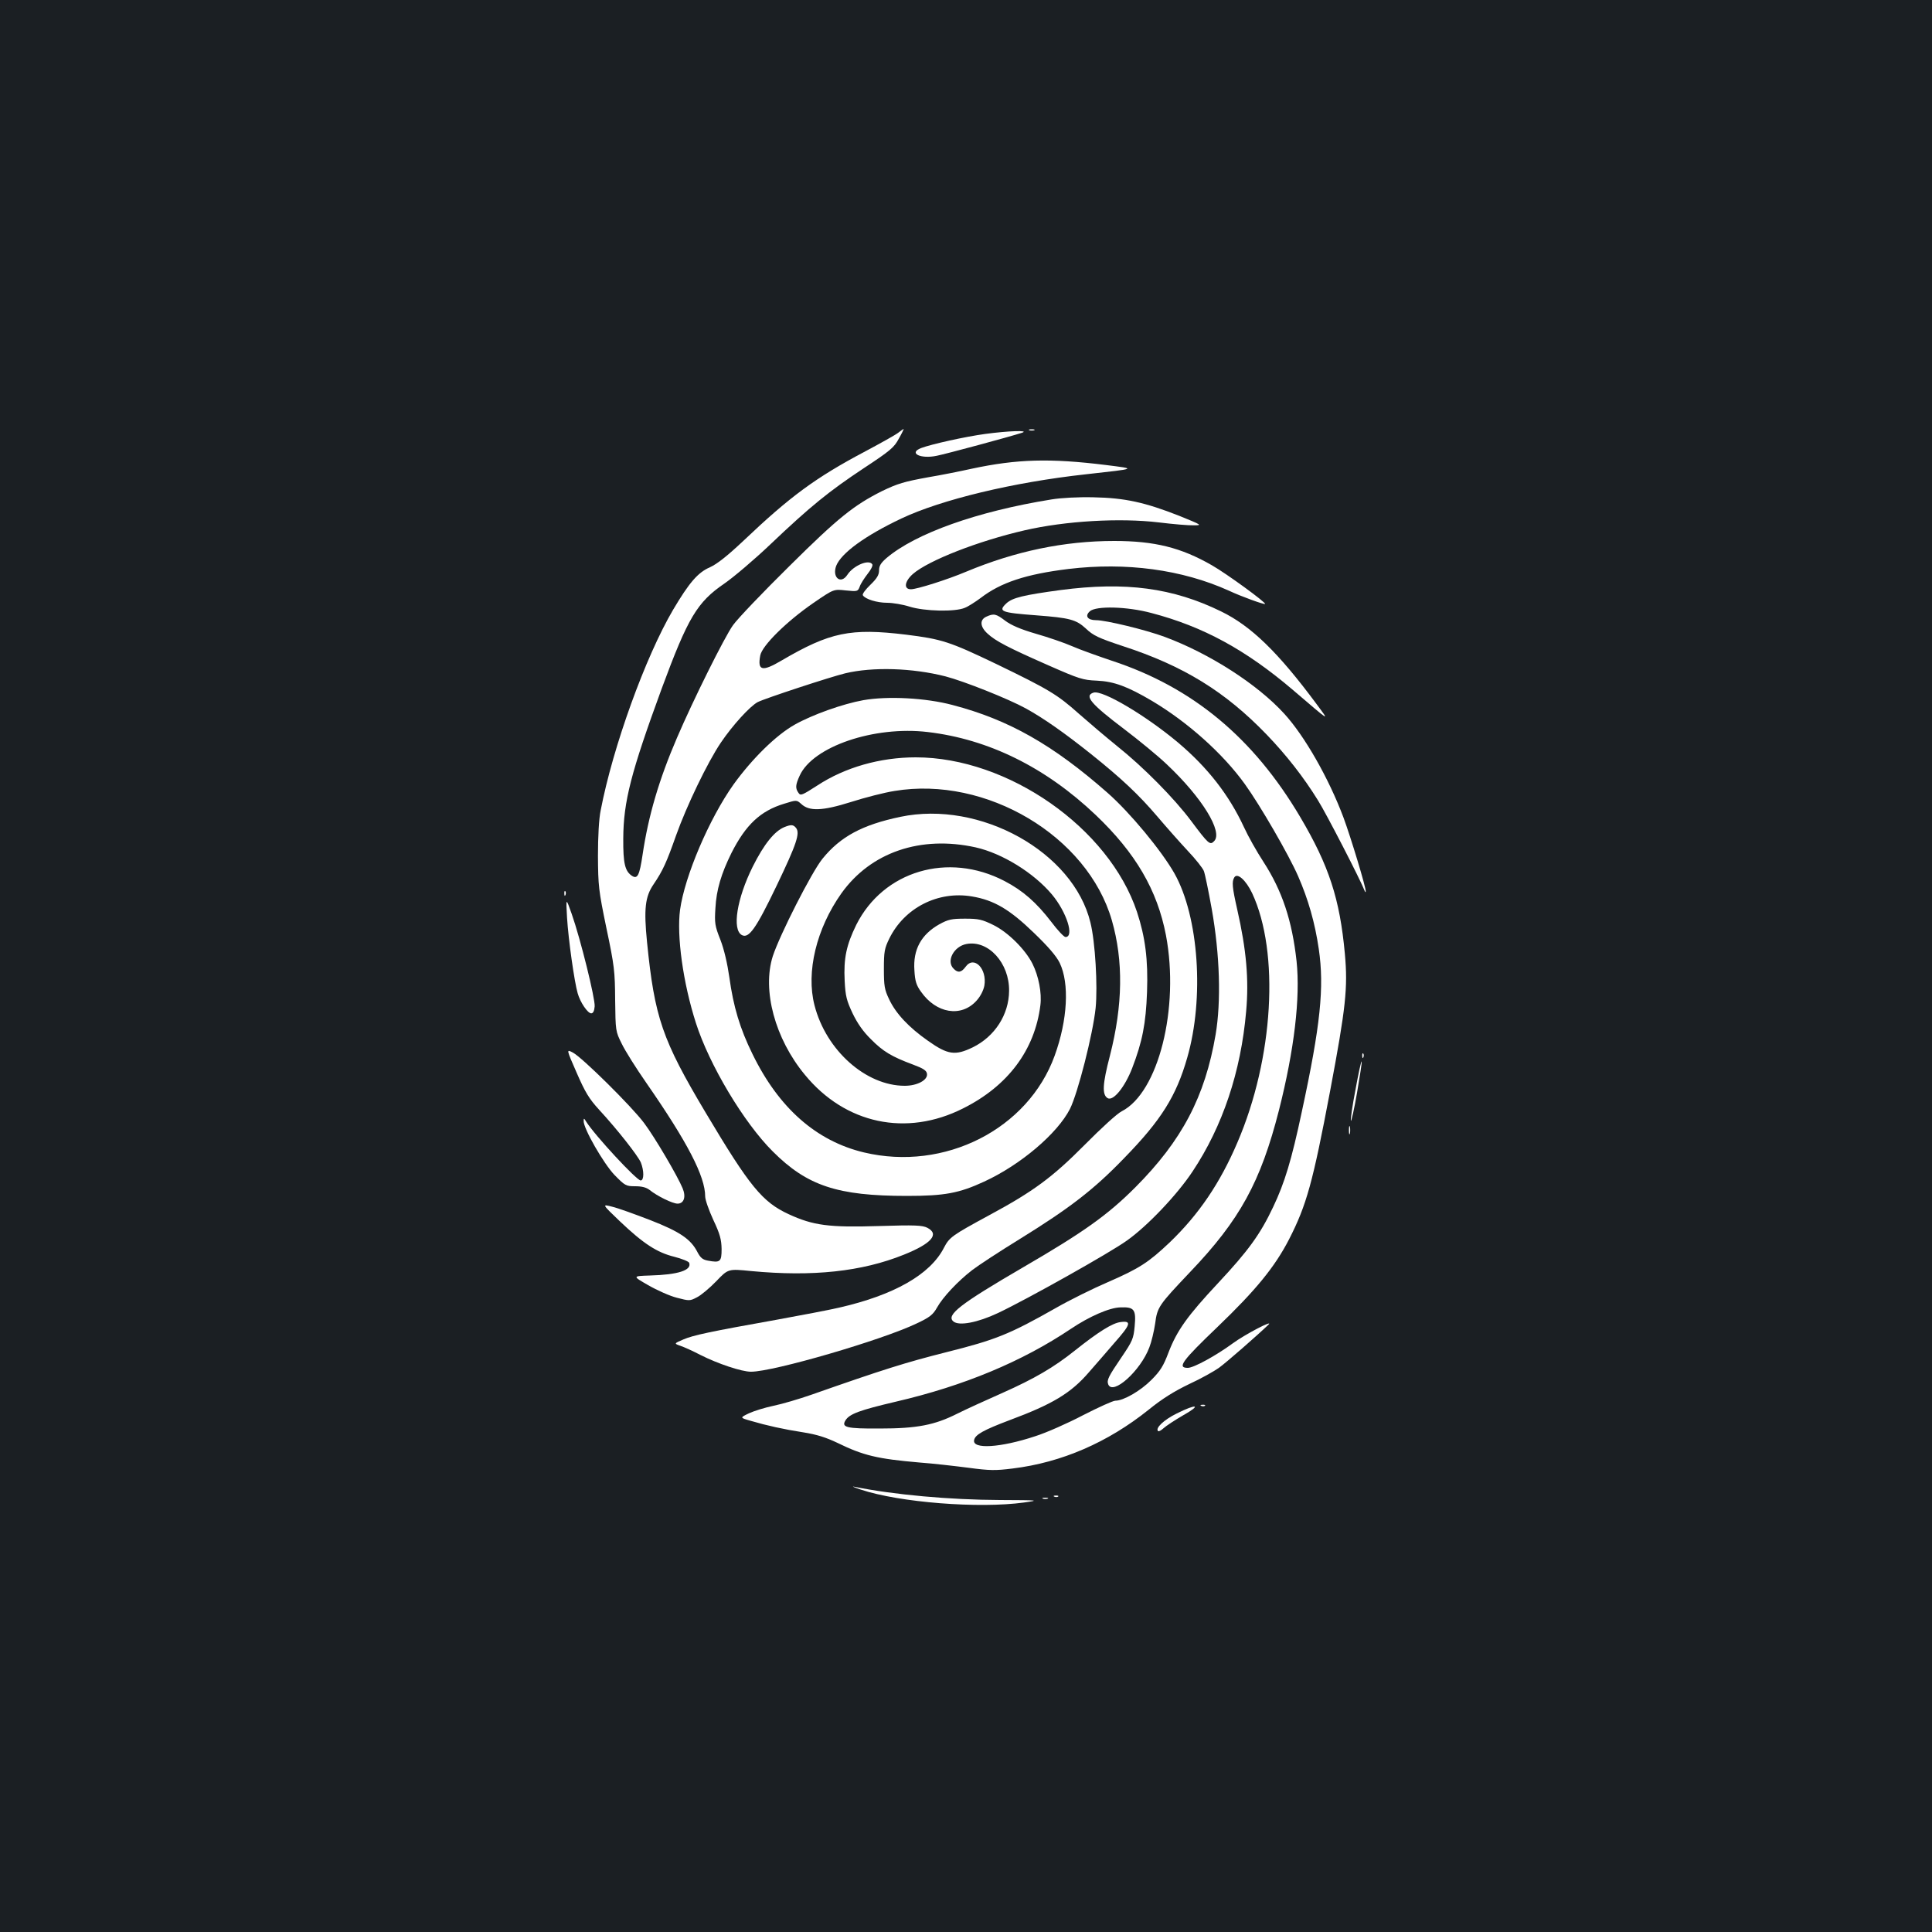 <?xml version="1.0" standalone="no"?>
<!DOCTYPE svg PUBLIC "-//W3C//DTD SVG 20010904//EN"
 "http://www.w3.org/TR/2001/REC-SVG-20010904/DTD/svg10.dtd">
<svg version="1.0" xmlns="http://www.w3.org/2000/svg"
 width="1000pt" height="1000pt" viewBox="0 0 1000 1000"
 preserveAspectRatio="xMidYMid meet">
<rect width="100%" height="100%" fill="#1b1f23"/>
<g transform="translate(0,1000) scale(0.1,-0.1)"
fill="#ffffff" stroke="none">
<path d="M4649 7760 c-14 -11 -91 -54 -170 -96 -257 -136 -389 -233 -632 -464
-83 -78 -135 -119 -172 -136 -63 -27 -108 -80 -191 -220 -143 -243 -312 -710
-375 -1039 -9 -42 -14 -136 -14 -235 1 -155 3 -177 44 -375 41 -194 44 -223
45 -371 2 -160 2 -162 34 -226 17 -36 75 -128 128 -204 213 -307 304 -483 304
-587 0 -17 19 -71 42 -121 35 -74 42 -102 43 -151 0 -66 -7 -72 -71 -60 -27 5
-38 14 -54 44 -34 67 -91 106 -245 166 -78 30 -166 62 -196 69 -54 14 -54 14
39 -75 123 -117 193 -162 282 -184 39 -10 74 -24 77 -31 15 -39 -58 -62 -203
-66 -91 -3 -91 -3 -9 -50 45 -26 112 -56 148 -65 65 -17 68 -17 104 2 21 10
66 48 100 83 62 65 62 65 181 53 318 -30 573 -3 791 85 142 57 185 106 121
139 -26 13 -62 15 -253 9 -256 -8 -338 3 -464 61 -137 63 -203 144 -430 525
-226 379 -265 494 -304 884 -17 171 -10 235 34 299 48 71 67 113 116 252 54
152 163 379 232 481 60 89 151 189 191 210 37 19 378 131 453 149 142 34 347
28 519 -16 96 -25 325 -116 416 -166 94 -52 199 -126 336 -235 161 -129 248
-211 346 -326 45 -53 115 -132 155 -175 41 -43 78 -90 84 -105 6 -15 24 -103
41 -197 42 -237 49 -478 20 -650 -55 -322 -174 -548 -416 -791 -144 -144 -268
-232 -581 -414 -326 -190 -400 -247 -360 -280 29 -24 125 -6 231 44 150 71
580 312 667 375 106 75 260 237 340 358 155 233 250 516 277 828 15 165 1 320
-46 527 -26 115 -29 145 -15 167 16 25 60 -15 92 -82 143 -306 111 -855 -76
-1290 -90 -211 -200 -373 -351 -518 -109 -103 -156 -134 -319 -205 -77 -33
-198 -93 -268 -133 -243 -138 -314 -166 -569 -230 -210 -53 -325 -89 -698
-220 -63 -22 -151 -48 -195 -57 -44 -9 -102 -27 -128 -39 -48 -23 -48 -23 8
-39 85 -25 171 -44 274 -60 69 -11 116 -26 175 -54 135 -66 207 -83 426 -102
69 -5 182 -18 252 -27 111 -15 141 -15 229 -4 254 31 493 135 704 304 70 57
133 96 210 133 61 28 130 67 154 84 40 29 201 170 256 223 32 30 -120 -49
-184 -96 -86 -63 -202 -127 -233 -127 -56 0 -31 35 153 211 200 192 297 311
371 454 91 178 123 294 213 770 81 430 92 532 76 708 -26 284 -82 456 -231
708 -243 411 -558 672 -975 809 -71 24 -164 57 -205 75 -41 18 -126 47 -189
65 -79 23 -127 44 -158 67 -47 36 -59 39 -98 21 -35 -16 -33 -52 7 -88 41 -38
106 -72 315 -164 159 -70 178 -76 250 -79 89 -4 159 -30 286 -105 185 -110
367 -273 480 -430 80 -111 228 -367 276 -477 52 -119 87 -240 107 -377 29
-198 9 -394 -88 -843 -53 -250 -89 -368 -148 -492 -67 -142 -129 -227 -285
-394 -158 -169 -213 -245 -257 -360 -26 -69 -42 -95 -89 -142 -57 -57 -144
-107 -186 -107 -12 0 -87 -34 -167 -75 -80 -42 -191 -91 -248 -109 -181 -60
-326 -68 -316 -20 5 28 48 52 183 103 223 83 318 140 411 248 32 37 92 105
131 151 86 97 92 117 33 109 -42 -5 -114 -50 -236 -147 -110 -88 -210 -146
-376 -220 -84 -37 -189 -85 -233 -107 -117 -59 -208 -77 -402 -77 -172 -1
-199 6 -177 42 21 34 74 53 261 97 353 82 654 208 906 377 95 64 200 110 256
111 72 3 82 -11 74 -98 -6 -64 -11 -76 -68 -160 -68 -100 -77 -118 -69 -140
23 -60 167 69 213 191 11 28 24 83 30 123 11 86 19 96 180 266 259 271 366
467 461 839 79 312 111 581 91 771 -23 209 -74 364 -172 515 -34 52 -79 132
-100 178 -78 168 -188 309 -342 439 -167 140 -391 273 -437 258 -50 -16 -13
-59 159 -189 75 -57 174 -138 220 -182 182 -171 293 -351 245 -398 -21 -22
-29 -15 -118 104 -88 118 -248 280 -386 390 -58 47 -145 121 -195 165 -112
100 -155 126 -430 259 -240 115 -280 128 -465 151 -288 35 -394 13 -645 -134
-100 -59 -125 -53 -110 26 9 51 137 177 275 272 105 72 105 72 167 65 61 -6
63 -6 73 20 5 15 24 44 41 66 17 21 28 43 24 49 -17 28 -98 -6 -129 -54 -34
-52 -80 -14 -58 46 26 66 149 156 337 245 207 98 580 188 955 229 269 30 263
28 105 48 -290 36 -461 31 -695 -19 -63 -14 -164 -34 -224 -44 -127 -23 -160
-33 -241 -72 -145 -73 -226 -137 -478 -387 -137 -135 -269 -273 -293 -307 -44
-61 -207 -389 -290 -583 -93 -216 -148 -403 -178 -605 -16 -107 -26 -127 -54
-110 -37 24 -47 64 -46 194 1 192 40 342 199 776 136 368 183 447 325 544 49
34 156 125 237 202 207 197 305 276 483 394 138 91 158 108 182 153 16 28 27
51 25 51 -1 0 -14 -9 -28 -20z"/>
<path d="M5328 7773 c6 -2 18 -2 25 0 6 3 1 5 -13 5 -14 0 -19 -2 -12 -5z"/>
<path d="M5100 7754 c-104 -14 -279 -53 -332 -73 -68 -26 -3 -58 81 -40 50 10
376 98 441 119 41 14 -71 10 -190 -6z"/>
<path d="M5443 7415 c-386 -62 -704 -176 -854 -303 -30 -26 -39 -41 -39 -64 0
-24 -11 -42 -45 -75 -25 -24 -43 -48 -39 -54 12 -20 73 -39 126 -39 29 0 82
-9 116 -20 77 -24 235 -28 286 -6 18 7 55 31 82 51 104 80 234 123 454 150
299 36 588 -3 830 -112 66 -31 183 -73 188 -69 6 7 -198 156 -275 200 -160 92
-297 126 -506 126 -259 0 -512 -53 -766 -159 -97 -41 -255 -91 -286 -91 -39 0
-33 41 10 79 80 70 339 171 578 226 212 49 494 65 695 41 74 -9 155 -16 180
-15 46 0 44 1 -74 49 -178 70 -282 93 -444 96 -79 2 -169 -3 -217 -11z"/>
<path d="M5490 6946 c-193 -26 -249 -40 -280 -68 -46 -43 -30 -49 155 -63 172
-13 205 -22 255 -68 39 -37 65 -49 191 -91 314 -102 530 -235 745 -458 102
-106 192 -221 266 -341 43 -68 221 -414 241 -467 3 -8 6 -10 6 -4 2 19 -78
282 -115 382 -76 203 -201 422 -306 537 -139 153 -387 312 -618 398 -99 37
-306 87 -357 87 -44 0 -59 22 -32 46 32 29 193 25 319 -9 267 -70 488 -190
733 -399 199 -170 189 -164 122 -73 -201 271 -340 405 -494 480 -251 123 -496
155 -831 111z"/>
<path d="M4469 6376 c-106 -19 -264 -75 -356 -127 -96 -54 -220 -176 -316
-309 -126 -177 -253 -475 -277 -649 -18 -135 15 -377 82 -586 69 -216 248
-516 398 -665 178 -178 335 -230 694 -230 196 0 270 14 400 74 189 87 379 249
444 376 41 82 119 388 133 523 11 113 -2 342 -27 442 -88 365 -571 634 -984
547 -196 -41 -310 -102 -403 -217 -56 -69 -221 -394 -257 -504 -56 -176 11
-427 166 -614 209 -255 526 -322 819 -174 232 116 371 302 400 534 8 63 -9
151 -41 215 -38 75 -127 163 -202 200 -59 29 -77 33 -147 33 -70 0 -87 -4
-133 -29 -94 -53 -137 -131 -129 -239 3 -55 10 -77 34 -110 79 -113 208 -134
287 -47 21 23 36 53 41 78 15 88 -54 158 -97 98 -22 -30 -40 -33 -62 -10 -40
39 1 116 67 128 113 21 222 -99 220 -243 -1 -123 -74 -236 -188 -292 -91 -44
-129 -39 -232 34 -100 70 -167 142 -201 215 -24 50 -27 69 -27 157 0 89 3 106
28 157 78 159 252 248 428 218 114 -19 195 -67 320 -188 74 -71 117 -121 134
-156 51 -106 41 -295 -26 -480 -138 -381 -570 -600 -987 -501 -247 59 -441
230 -577 509 -65 132 -99 245 -120 398 -10 70 -27 144 -46 193 -29 73 -31 87
-26 165 5 94 30 178 83 285 74 146 150 218 273 255 64 20 64 20 88 -1 41 -39
109 -37 258 10 72 23 173 49 225 57 474 79 999 -233 1125 -670 60 -209 57
-438 -10 -700 -39 -149 -41 -202 -12 -220 29 -17 89 57 127 155 53 138 71 231
77 394 6 168 -9 284 -52 415 -145 435 -668 800 -1145 800 -185 0 -367 -52
-510 -146 -78 -50 -86 -54 -97 -38 -17 24 -16 41 6 89 68 151 386 259 663 226
315 -37 610 -183 869 -429 207 -197 319 -389 364 -623 71 -377 -39 -814 -229
-911 -23 -11 -108 -89 -191 -173 -168 -169 -265 -241 -495 -365 -192 -104
-206 -114 -234 -168 -71 -139 -259 -246 -546 -311 -52 -12 -194 -39 -315 -61
-353 -63 -437 -81 -488 -103 -49 -21 -49 -21 -15 -33 18 -6 65 -27 103 -47 91
-46 214 -87 262 -87 117 0 679 164 858 250 68 32 84 45 105 82 30 54 108 137
182 194 31 24 141 96 245 160 260 161 384 256 543 421 190 195 268 319 325
518 89 308 60 730 -66 954 -67 118 -230 315 -346 417 -283 249 -512 379 -803
455 -139 37 -335 47 -461 25z m581 -762 c138 -31 301 -132 395 -244 76 -91
117 -220 70 -220 -8 0 -41 35 -74 79 -77 100 -146 161 -242 211 -292 152 -627
52 -767 -227 -51 -104 -66 -173 -60 -290 4 -79 10 -102 41 -168 25 -52 55 -95
95 -134 62 -63 107 -90 217 -131 54 -20 71 -31 73 -48 5 -32 -50 -62 -115 -62
-201 0 -407 183 -467 416 -45 173 10 398 139 580 152 213 410 301 695 238z"/>
<path d="M4060 5719 c-51 -21 -105 -87 -164 -205 -82 -165 -108 -326 -56 -354
36 -19 73 33 180 256 104 217 122 272 100 299 -14 17 -25 18 -60 4z"/>
<path d="M2921 5374 c0 -11 3 -14 6 -6 3 7 2 16 -1 19 -3 4 -6 -2 -5 -13z"/>
<path d="M2935 5250 c7 -114 38 -333 55 -391 13 -47 52 -104 70 -104 10 0 16
12 18 36 3 40 -73 348 -119 479 -30 85 -30 85 -24 -20z"/>
<path d="M2985 4447 c44 -101 64 -134 116 -191 96 -104 200 -237 216 -273 17
-43 17 -93 -1 -93 -21 0 -238 234 -283 306 -10 17 -12 17 -12 2 -2 -38 104
-222 160 -280 54 -55 59 -58 107 -58 34 0 57 -6 74 -19 41 -33 120 -71 145
-71 33 0 45 35 26 80 -26 63 -144 264 -199 337 -64 86 -322 341 -369 365 -34
18 -34 18 20 -105z"/>
<path d="M7051 4534 c0 -11 3 -14 6 -6 3 7 2 16 -1 19 -3 4 -6 -2 -5 -13z"/>
<path d="M7016 4360 c-16 -82 -26 -154 -24 -161 2 -7 17 58 32 145 15 87 26
159 24 162 -3 2 -17 -63 -32 -146z"/>
<path d="M6982 4150 c0 -19 2 -27 5 -17 2 9 2 25 0 35 -3 9 -5 1 -5 -18z"/>
<path d="M6218 2723 c7 -3 16 -2 19 1 4 3 -2 6 -13 5 -11 0 -14 -3 -6 -6z"/>
<path d="M6091 2684 c-67 -33 -112 -76 -97 -91 3 -4 16 3 29 15 13 12 59 42
102 67 96 54 70 61 -34 9z"/>
<path d="M4455 2290 c201 -67 612 -99 845 -67 83 12 79 12 -125 13 -258 1
-550 27 -755 69 -14 3 2 -4 35 -15z"/>
<path d="M5458 2253 c7 -3 16 -2 19 1 4 3 -2 6 -13 5 -11 0 -14 -3 -6 -6z"/>
<path d="M5398 2243 c6 -2 18 -2 25 0 6 3 1 5 -13 5 -14 0 -19 -2 -12 -5z"/>
</g>
</svg>
